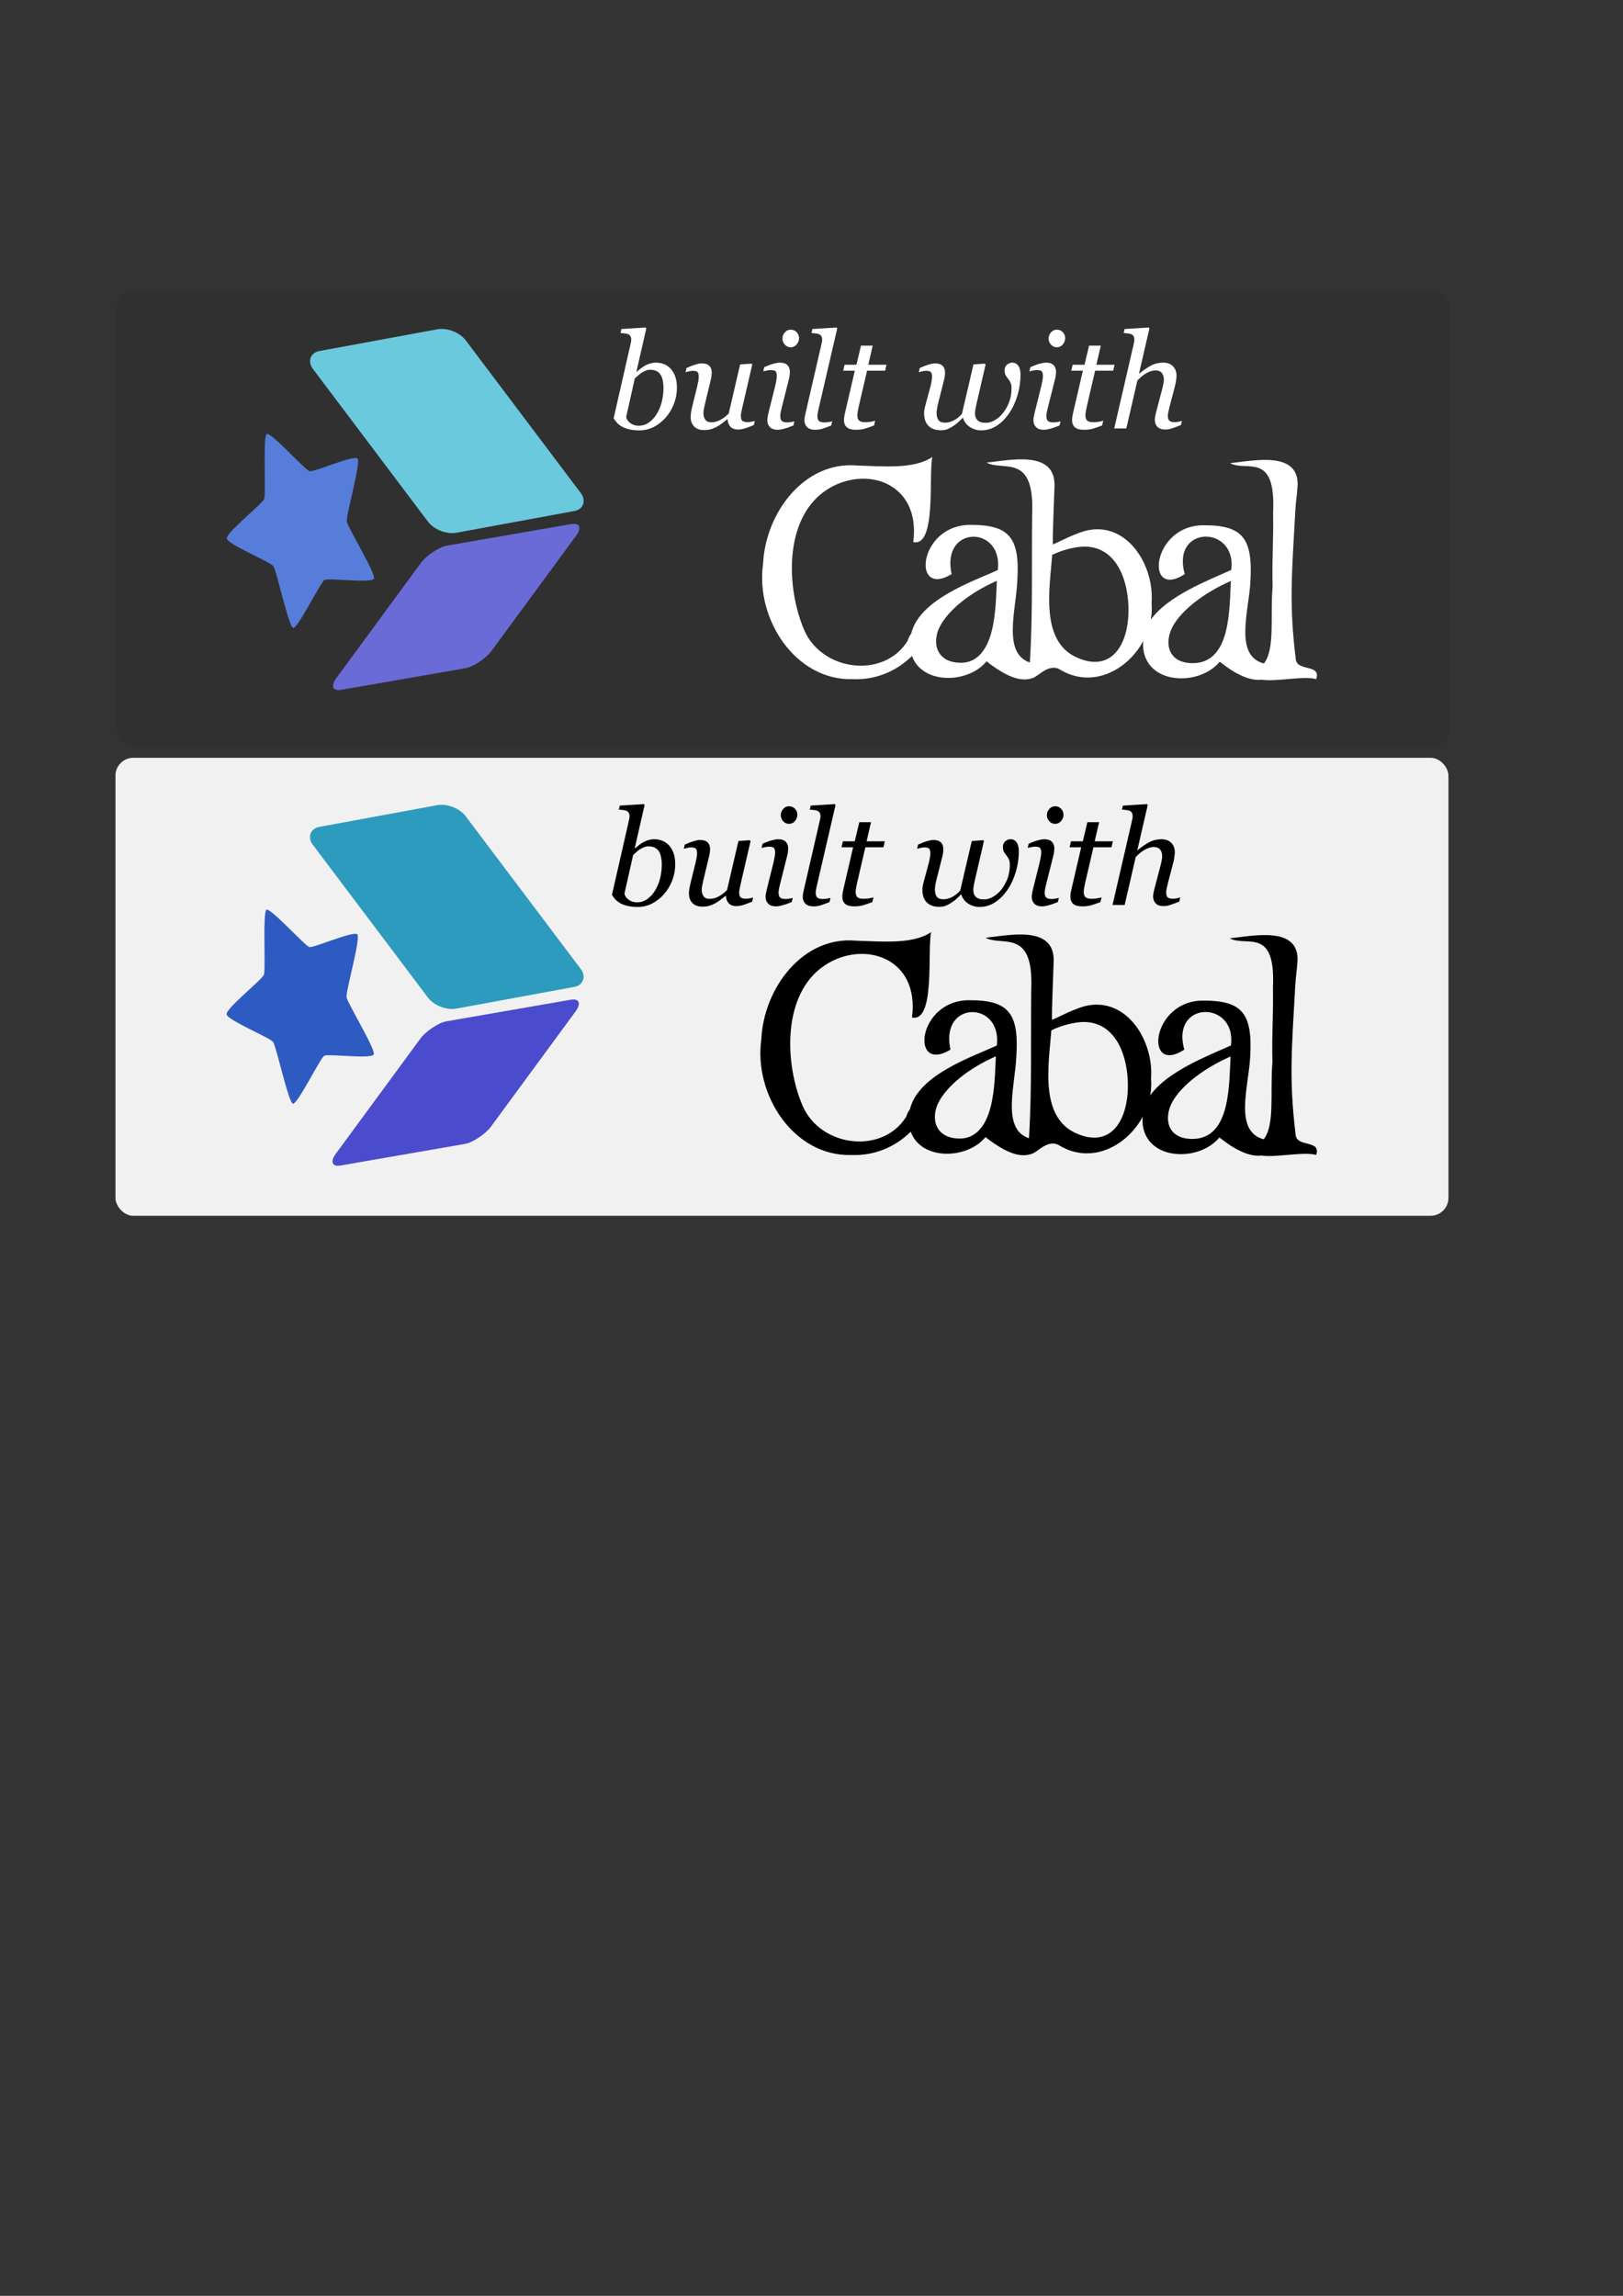 <?xml version="1.0" encoding="UTF-8" standalone="no"?>
<!-- Created with Inkscape (http://www.inkscape.org/) -->
<svg
   xmlns:dc="http://purl.org/dc/elements/1.1/"
   xmlns:cc="http://web.resource.org/cc/"
   xmlns:rdf="http://www.w3.org/1999/02/22-rdf-syntax-ns#"
   xmlns:svg="http://www.w3.org/2000/svg"
   xmlns="http://www.w3.org/2000/svg"
   xmlns:sodipodi="http://sodipodi.sourceforge.net/DTD/sodipodi-0.dtd"
   xmlns:inkscape="http://www.inkscape.org/namespaces/inkscape"
   width="744.094"
   height="1052.362"
   id="svg2"
   sodipodi:version="0.32"
   inkscape:version="0.44"
   inkscape:export-filename="Cabal-With-Text-Light-Dark.png"
   inkscape:export-xdpi="90.000000"
   inkscape:export-ydpi="90.000000"
   sodipodi:docbase="/home/cale/Artwork"
   sodipodi:docname="built-with-Cabal.svg">
  <rect width="100%" height="100%" fill="#333333" stroke="none"/>
  <defs
     id="defs4" />
  <sodipodi:namedview
     id="base"
     pagecolor="#ffffff"
     bordercolor="#666666"
     borderopacity="1.0"
     inkscape:pageopacity="0.0"
     inkscape:pageshadow="2"
     inkscape:zoom="1"
     inkscape:cx="440.98606"
     inkscape:cy="745.01819"
     inkscape:document-units="px"
     inkscape:current-layer="layer1"
     showguides="true"
     inkscape:guide-bbox="true"
     inkscape:window-width="1061"
     inkscape:window-height="911"
     inkscape:window-x="48"
     inkscape:window-y="54">
    <sodipodi:guide
       orientation="vertical"
       position="348.604"
       id="guide1993" />
    <sodipodi:guide
       orientation="vertical"
       position="603.869"
       id="guide1995" />
    <sodipodi:guide
       orientation="horizontal"
       position="902.268"
       id="guide1997" />
    <sodipodi:guide
       orientation="horizontal"
       position="736.098"
       id="guide1999" />
    <sodipodi:guide
       orientation="horizontal"
       position="748.826"
       id="guide2001" />
    <sodipodi:guide
       orientation="horizontal"
       position="518.309"
       id="guide2003" />
    <sodipodi:guide
       orientation="horizontal"
       position="529.623"
       id="guide2005" />
    <sodipodi:guide
       orientation="horizontal"
       position="683.772"
       id="guide2007" />
  </sodipodi:namedview>
  <g
     inkscape:label="Layer 1"
     inkscape:groupmode="layer"
     id="layer1">
    <path
       style="font-size:202.722px;font-style:normal;font-variant:normal;font-weight:normal;font-stretch:normal;text-align:start;line-height:125%;writing-mode:lr-tb;text-anchor:start;fill:#ffffff;fill-opacity:1;stroke:none;stroke-width:1px;stroke-linecap:butt;stroke-linejoin:miter;stroke-opacity:1;font-family:Georgia"
       d="M 393.477,388.263 C 383.15,395.381 365.133,393.48 351.071,393.106 C 321.12,390.367 298.937,419.798 297.633,448.981 C 293.357,479.898 315.857,514.957 348.508,514.044 C 361.324,514.54 373.138,509.664 381.977,500.888 C 387.759,517.142 413.651,516.739 424.196,503.95 C 425.239,504.706 426.538,505.861 429.621,507.897 C 435.787,511.967 443.646,516.125 450.821,513.2 C 453.887,511.95 459.964,504.789 466.039,508.763 C 483.988,519.429 503.962,509.118 512.914,492.419 C 512.843,493.484 512.751,494.531 512.821,495.669 C 514.271,517.369 544.579,518.258 556.196,504.169 C 557.373,505.057 558.853,506.147 560.264,507.176 C 565.477,510.979 573.445,515.228 579.821,514.325 C 588.164,515.655 603.747,511.98 610.821,514.013 C 613.895,505.12 599.702,510.097 599.477,502.325 C 595.708,471.825 597.39,454.133 599.258,418.825 C 599.722,412.828 600.157,414.432 600.508,405.169 C 601.3,384.3 575.002,390.461 562.102,391.763 C 571.47,396.876 588.01,384.876 586.446,419.419 C 586.689,438 585.762,443.138 586.133,461.825 C 584.741,478.787 587.64,497.102 581.227,505.169 C 564.352,500.748 572.757,475.928 573.571,459.106 C 575.202,434.354 569.499,426.773 546.727,426.919 C 517.554,427.106 512.065,469.672 531.914,455.794 C 525.399,426.834 566.08,426.654 562.727,452.231 C 549.96,457.97 526.723,466.837 517.164,480.419 C 517.719,477.291 517.912,474.091 517.633,470.856 C 519.382,447.674 499.968,420.853 475.008,431.856 C 469.132,434.056 465.695,436.203 461.696,437.763 C 461.586,431.191 462.313,415.556 462.664,404.856 C 463.35,383.984 437.127,390.148 424.227,391.45 C 433.595,396.564 451.454,385.707 450.008,420.481 C 449.664,448.509 450.436,476.776 448.727,504.606 C 433.244,499.445 440.774,475.353 441.571,458.888 C 443.202,434.136 437.499,426.554 414.727,426.7 C 385.554,426.887 380.065,469.453 399.914,455.575 C 393.752,426.615 433.656,426.789 430.571,452.263 C 416.789,458.648 386.371,468.656 381.539,488.169 C 380.703,489.411 379.954,490.783 379.446,492.419 C 365.999,513.985 331.079,509.618 320.977,486.294 C 310.875,462.97 309.089,423.298 333.352,407.075 C 355.217,392.456 387.142,402.475 382.696,436.45 C 395.946,439.262 391.274,398.924 393.477,388.263 z M 477.633,439.981 C 492.232,440.741 502.655,454.091 503.508,472.2 C 504.386,493.888 496.09,509.257 474.883,501.575 C 455.307,490.241 459.992,462.261 461.352,443.7 C 466.948,440.861 472.767,439.728 477.633,439.981 z M 430.039,458.356 C 429.639,465.64 429.597,477.299 427.04,487.108 C 424.482,496.917 418.446,504.783 408.946,504.763 C 394.579,504.732 392.343,492.836 397.157,483.928 C 401.971,475.02 414.231,465.322 430.039,458.356 z M 562.539,458.45 C 562.076,465.671 562.16,477.392 559.618,487.264 C 557.076,497.136 551.827,504.995 540.946,504.981 C 526.38,504.964 524.702,492.899 529.759,483.897 C 534.815,474.895 547.2,465.166 562.539,458.45 z "
       id="path1371"
       sodipodi:nodetypes="ccccccssccccsccccscccccsccccccsccccscccczsccccccccsssccsssc"
       inkscape:export-filename="/home/cale/built-with-Cabal-light.png"
       inkscape:export-xdpi="15.904792"
       inkscape:export-ydpi="15.904792" />
    <rect
       style="opacity:1;color:#000000;fill:#f1f1f1;fill-opacity:1;fill-rule:evenodd;stroke:none;stroke-width:2.099;stroke-linecap:butt;stroke-linejoin:miter;marker:none;marker-start:none;marker-mid:none;marker-end:none;stroke-miterlimit:4;stroke-dasharray:none;stroke-dashoffset:0;stroke-opacity:1;visibility:visible;display:inline;overflow:visible"
       id="rect2317"
       width="611.137"
       height="209.932"
       x="52.935"
       y="347.362"
       rx="8.194"
       ry="8.197"
       inkscape:export-filename="/home/cale/built-with-Cabal-light.png"
       inkscape:export-xdpi="15.904792"
       inkscape:export-ydpi="15.904792" />
    <rect
       style="opacity:1;color:#000000;fill:#303030;fill-opacity:1;fill-rule:evenodd;stroke:none;stroke-width:2.099;stroke-linecap:butt;stroke-linejoin:miter;marker:none;marker-start:none;marker-mid:none;marker-end:none;stroke-miterlimit:4;stroke-dasharray:none;stroke-dashoffset:0;stroke-opacity:1;visibility:visible;display:inline;overflow:visible"
       id="rect2307"
       width="611.137"
       height="209.932"
       x="53.438"
       y="132.647"
       rx="8.194"
       ry="8.197"
       inkscape:export-filename="/home/cale/built-with-Cabal-dark.png"
       inkscape:export-xdpi="15.904792"
       inkscape:export-ydpi="15.904792" />
    <rect
       style="opacity:1;color:#000000;fill:#6bc9dd;fill-opacity:1;fill-rule:evenodd;stroke:none;stroke-width:2.099;stroke-linecap:butt;stroke-linejoin:miter;marker:none;marker-start:none;marker-mid:none;marker-end:none;stroke-miterlimit:4;stroke-dasharray:none;stroke-dashoffset:0;stroke-opacity:1;visibility:visible;display:inline;overflow:visible"
       id="rect2039"
       width="71.415"
       height="104.272"
       x="-85.748"
       y="206.476"
       ry="8.197"
       rx="8.194"
       transform="matrix(-0.983,0.181,0.602,0.799,0,0)"
       inkscape:export-filename="/home/cale/built-with-Cabal-dark.png"
       inkscape:export-xdpi="15.904792"
       inkscape:export-ydpi="15.904792" />
    <rect
       style="opacity:1;color:#000000;fill:#6a6bd7;fill-opacity:1;fill-rule:evenodd;stroke:none;stroke-width:2.099;stroke-linecap:butt;stroke-linejoin:miter;marker:none;marker-start:none;marker-mid:none;marker-end:none;stroke-miterlimit:4;stroke-dasharray:none;stroke-dashoffset:0;stroke-opacity:1;visibility:visible;display:inline;overflow:visible"
       id="rect2041"
       width="72.139"
       height="82"
       x="-517.211"
       y="406.249"
       rx="7.118"
       ry="8.197"
       transform="matrix(-0.985,0.171,-0.592,0.806,0,0)"
       inkscape:export-filename="/home/cale/built-with-Cabal-dark.png"
       inkscape:export-xdpi="15.904792"
       inkscape:export-ydpi="15.904792" />
    <path
       sodipodi:type="star"
       style="opacity:1;color:#000000;fill:#567dd9;fill-opacity:1;fill-rule:evenodd;stroke:none;stroke-width:2.099;stroke-linecap:butt;stroke-linejoin:miter;marker:none;marker-start:none;marker-mid:none;marker-end:none;stroke-miterlimit:4;stroke-dasharray:none;stroke-dashoffset:0;stroke-opacity:1;visibility:visible;display:inline;overflow:visible"
       id="path2061"
       sodipodi:sides="5"
       sodipodi:cx="142.00000"
       sodipodi:cy="228.36218"
       sodipodi:r1="23.282461"
       sodipodi:r2="41.484936"
       sodipodi:arg1="1.9378187"
       sodipodi:arg2="2.5661372"
       inkscape:flatsided="false"
       inkscape:rounded="0.090000000"
       inkscape:randomized="0.0000000"
       d="M 133.645,250.094 C 131.422,249.239 108.493,252.937 107.196,250.939 C 105.9,248.941 118.624,229.51 118.75,227.132 C 118.876,224.754 108.274,204.089 109.773,202.239 C 111.273,200.389 133.685,206.485 135.985,205.87 C 138.286,205.255 154.663,188.786 156.886,189.64 C 159.109,190.495 160.237,213.693 161.533,215.691 C 162.829,217.69 183.553,228.176 183.427,230.554 C 183.301,232.932 161.586,241.173 160.086,243.023 C 158.587,244.874 155.018,267.824 152.717,268.439 C 150.416,269.054 135.868,250.949 133.645,250.094 z "
       transform="matrix(0.629,-0.715,-0.591,-0.879,184.854,544.071)"
       inkscape:export-filename="/home/cale/built-with-Cabal-dark.png"
       inkscape:export-xdpi="15.904792"
       inkscape:export-ydpi="15.904792" />
    <rect
       style="opacity:1;color:#000000;fill:#2d9bbd;fill-opacity:1;fill-rule:evenodd;stroke:none;stroke-width:2.099;stroke-linecap:butt;stroke-linejoin:miter;marker:none;marker-start:none;marker-mid:none;marker-end:none;stroke-miterlimit:4;stroke-dasharray:none;stroke-dashoffset:0;stroke-opacity:1;visibility:visible;display:inline;overflow:visible"
       id="rect2309"
       width="71.415"
       height="104.272"
       x="61.102"
       y="446.213"
       ry="8.197"
       rx="8.194"
       transform="matrix(-0.983,0.181,0.602,0.799,0,0)"
       inkscape:export-filename="/home/cale/built-with-Cabal-light.png"
       inkscape:export-xdpi="15.904792"
       inkscape:export-ydpi="15.904792" />
    <rect
       style="opacity:1;color:#000000;fill:#4a4bcd;fill-opacity:1;fill-rule:evenodd;stroke:none;stroke-width:2.099;stroke-linecap:butt;stroke-linejoin:miter;marker:none;marker-start:none;marker-mid:none;marker-end:none;stroke-miterlimit:4;stroke-dasharray:none;stroke-dashoffset:0;stroke-opacity:1;visibility:visible;display:inline;overflow:visible"
       id="rect2311"
       width="72.138"
       height="82"
       x="-703.281"
       y="716.258"
       rx="7.118"
       ry="8.197"
       transform="matrix(-0.985,0.171,-0.592,0.806,0,0)"
       inkscape:export-filename="/home/cale/built-with-Cabal-light.png"
       inkscape:export-xdpi="15.904792"
       inkscape:export-ydpi="15.904792" />
    <path
       sodipodi:type="star"
       style="opacity:1;color:#000000;fill:#2e5bc1;fill-opacity:1;fill-rule:evenodd;stroke:none;stroke-width:2.099;stroke-linecap:butt;stroke-linejoin:miter;marker:none;marker-start:none;marker-mid:none;marker-end:none;stroke-miterlimit:4;stroke-dasharray:none;stroke-dashoffset:0;stroke-opacity:1;visibility:visible;display:inline;overflow:visible"
       id="path2313"
       sodipodi:sides="5"
       sodipodi:cx="142.00000"
       sodipodi:cy="228.36218"
       sodipodi:r1="23.282461"
       sodipodi:r2="41.484936"
       sodipodi:arg1="1.9378187"
       sodipodi:arg2="2.5661372"
       inkscape:flatsided="false"
       inkscape:rounded="0.090000000"
       inkscape:randomized="0.0000000"
       d="M 133.645,250.094 C 131.422,249.239 108.493,252.937 107.196,250.939 C 105.9,248.941 118.624,229.51 118.75,227.132 C 118.876,224.754 108.274,204.089 109.773,202.239 C 111.273,200.389 133.685,206.485 135.985,205.87 C 138.286,205.255 154.663,188.786 156.886,189.64 C 159.109,190.495 160.237,213.693 161.533,215.691 C 162.829,217.69 183.553,228.176 183.427,230.554 C 183.301,232.932 161.586,241.173 160.086,243.023 C 158.587,244.874 155.018,267.824 152.717,268.439 C 150.416,269.054 135.868,250.949 133.645,250.094 z "
       transform="matrix(0.629,-0.715,-0.591,-0.879,184.748,762.169)"
       inkscape:export-filename="/home/cale/built-with-Cabal-light.png"
       inkscape:export-xdpi="15.904792"
       inkscape:export-ydpi="15.904792" />
    <g
       id="g4257"
       transform="translate(-4.95,-5.657)"
       style="opacity:0.741" />
    <path
       style="font-size:202.722px;font-style:normal;font-variant:normal;font-weight:normal;font-stretch:normal;text-align:start;line-height:125%;writing-mode:lr-tb;text-anchor:start;fill:white;fill-opacity:1;stroke:none;stroke-width:1px;stroke-linecap:butt;stroke-linejoin:miter;stroke-opacity:1;font-family:Georgia"
       d="M 427.433,209.472 C 419.071,215.236 404.481,213.697 393.095,213.395 C 368.843,211.176 350.88,235.008 349.825,258.639 C 346.362,283.673 364.581,312.062 391.02,311.322 C 401.397,311.724 410.963,307.776 418.121,300.669 C 422.803,313.831 443.768,313.505 452.307,303.149 C 453.151,303.761 454.203,304.697 456.7,306.345 C 461.692,309.641 468.057,313.007 473.866,310.639 C 476.349,309.627 481.27,303.828 486.189,307.046 C 500.723,315.683 516.896,307.334 524.146,293.812 C 524.088,294.674 524.014,295.522 524.07,296.443 C 525.244,314.015 549.785,314.735 559.192,303.326 C 560.145,304.045 561.344,304.928 562.487,305.761 C 566.708,308.841 573.16,312.281 578.322,311.55 C 585.078,312.627 597.697,309.651 603.424,311.297 C 605.913,304.097 594.218,308.126 594.036,301.833 C 590.985,277.136 592.245,262.803 593.859,234.22 C 594.134,229.357 594.515,228.087 594.871,223.162 C 596.091,206.296 574.42,211.253 563.975,212.307 C 571.561,216.447 584.954,206.73 583.687,234.701 C 583.884,249.747 583.133,253.907 583.434,269.039 C 582.306,282.774 584.654,297.604 579.461,304.136 C 565.796,300.556 572.461,280.45 573.261,266.837 C 574.441,246.787 569.965,240.655 551.525,240.774 C 527.902,240.926 524.687,275.141 543.175,263.178 C 536.753,240.586 567.196,240.559 564.481,261.27 C 554.143,265.917 535.327,273.097 527.587,284.095 C 528.036,281.562 528.192,278.971 527.967,276.352 C 529.383,257.58 514.521,235.575 493.452,244.772 C 488.693,246.553 485.91,248.291 482.672,249.554 C 482.583,244.233 483.172,231.573 483.456,222.909 C 484.012,206.008 462.778,211 452.332,212.054 C 459.918,216.194 474.379,207.403 473.208,235.561 C 472.93,258.256 473.555,281.145 472.171,303.68 C 459.634,299.501 465.731,279.993 466.376,266.66 C 467.697,246.618 463.079,240.478 444.64,240.597 C 421.017,240.748 417.787,274.406 436.289,263.168 C 431.3,240.577 459.967,240.669 457.469,261.296 C 446.31,266.466 421.679,274.57 417.767,290.37 C 417.089,291.376 416.482,292.487 416.071,293.812 C 405.183,311.275 376.907,307.738 368.727,288.852 C 360.547,269.966 359.101,237.842 378.747,224.706 C 396.452,212.868 422.303,220.981 418.703,248.492 C 429.432,250.768 425.649,218.105 427.433,209.472 z M 497.197,250.541 C 510.16,250.541 516.648,262.776 517.339,277.44 C 518.05,295.001 509.838,308.914 493.35,301.226 C 476.815,293.516 481.293,269.391 482.394,254.362 C 486.925,252.063 493.251,250.541 497.197,250.541 z M 457.039,266.23 C 456.714,272.128 456.681,281.568 454.61,289.511 C 452.539,297.454 448.258,303.823 440.566,303.807 C 428.932,303.782 427.122,294.15 431.02,286.936 C 434.918,279.723 444.238,271.87 457.039,266.23 z M 564.329,266.306 C 563.954,272.153 564.021,281.644 561.963,289.638 C 559.905,297.631 555.654,303.995 546.844,303.984 C 535.049,303.97 533.691,294.2 537.785,286.911 C 541.88,279.622 551.908,271.744 564.329,266.306 z "
       id="path2787"
       sodipodi:nodetypes="ccccccssccccscccssccccssccccccsccccscccczsccccscscsssccsssc"
       inkscape:export-filename="/home/cale/built-with-Cabal-dark.png"
       inkscape:export-xdpi="15.904792"
       inkscape:export-ydpi="15.904792" />
    <path
       style="font-size:202.722px;font-style:normal;font-variant:normal;font-weight:normal;font-stretch:normal;text-align:start;line-height:125%;writing-mode:lr-tb;text-anchor:start;fill:black;fill-opacity:1;stroke:none;stroke-width:1px;stroke-linecap:butt;stroke-linejoin:miter;stroke-opacity:1;font-family:Georgia"
       d="M 426.875,427.267 C 418.487,433.048 403.853,431.504 392.431,431.201 C 368.104,428.976 350.086,452.881 349.027,476.585 C 345.554,501.696 363.829,530.173 390.349,529.431 C 400.759,529.834 410.355,525.874 417.534,518.745 C 422.231,531.948 443.261,531.62 451.826,521.233 C 452.673,521.846 453.728,522.785 456.232,524.438 C 461.24,527.744 467.624,531.121 473.452,528.746 C 475.942,527.73 480.878,521.914 485.813,525.141 C 500.391,533.805 516.615,525.43 523.887,511.866 C 523.829,512.732 523.754,513.582 523.811,514.506 C 524.988,532.132 549.606,532.854 559.041,521.41 C 559.997,522.131 561.2,523.017 562.346,523.853 C 566.58,526.942 573.052,530.393 578.231,529.659 C 585.007,530.739 597.665,527.755 603.41,529.406 C 605.907,522.183 594.176,526.225 593.993,519.913 C 590.932,495.139 592.196,480.762 593.815,452.091 C 594.091,447.213 594.473,445.938 594.831,440.998 C 596.054,424.08 574.317,429.052 563.839,430.109 C 571.448,434.263 584.882,424.516 583.612,452.573 C 583.809,467.665 583.056,471.839 583.358,487.017 C 582.227,500.794 584.582,515.671 579.373,522.222 C 565.666,518.632 572.351,498.464 573.154,484.809 C 574.337,464.696 569.847,458.546 551.351,458.665 C 527.655,458.817 524.429,493.138 542.974,481.138 C 536.533,458.476 567.07,458.45 564.346,479.224 C 553.976,483.886 535.103,491.088 527.339,502.119 C 527.789,499.579 527.946,496.98 527.719,494.352 C 529.14,475.523 514.232,453.45 493.098,462.675 C 488.325,464.462 485.533,466.205 482.285,467.472 C 482.195,462.135 482.786,449.435 483.072,440.745 C 483.629,423.791 462.329,428.798 451.851,429.856 C 459.461,434.009 473.966,425.191 472.792,453.436 C 472.512,476.201 473.139,499.16 471.751,521.766 C 459.175,517.574 465.292,498.005 465.938,484.631 C 467.264,464.526 462.631,458.368 444.135,458.487 C 420.439,458.639 417.199,492.4 435.759,481.128 C 430.754,458.467 459.51,458.559 457.004,479.25 C 445.81,484.436 421.103,492.565 417.179,508.414 C 416.5,509.424 415.891,510.537 415.478,511.866 C 404.556,529.384 376.193,525.836 367.987,506.891 C 359.782,487.947 358.332,455.723 378.039,442.547 C 395.798,430.673 421.73,438.811 418.118,466.406 C 428.88,468.69 425.086,435.926 426.875,427.267 z M 496.854,468.462 C 509.858,468.462 516.366,480.735 517.059,495.444 C 517.772,513.059 509.535,527.015 492.996,519.303 C 476.409,511.569 480.901,487.371 482.006,472.295 C 486.551,469.989 492.897,468.462 496.854,468.462 z M 456.572,484.199 C 456.247,490.115 456.213,499.585 454.136,507.553 C 452.059,515.52 447.765,521.909 440.048,521.892 C 428.379,521.868 426.563,512.205 430.473,504.97 C 434.384,497.734 443.732,489.857 456.572,484.199 z M 564.194,484.276 C 563.818,490.141 563.886,499.661 561.821,507.68 C 559.756,515.698 555.493,522.081 546.655,522.07 C 534.824,522.056 533.461,512.256 537.568,504.944 C 541.675,497.633 551.734,489.73 564.194,484.276 z "
       id="path4971"
       sodipodi:nodetypes="ccccccssccccscccssccccssccccccsccccscccczsccccscscsssccsssc"
       inkscape:export-filename="/home/cale/built-with-Cabal-light.png"
       inkscape:export-xdpi="15.904792"
       inkscape:export-ydpi="15.904792" />
    <path
       style="font-size:61.185px;font-style:italic;font-variant:normal;font-weight:normal;font-stretch:normal;text-align:start;line-height:100%;writing-mode:lr-tb;text-anchor:start;fill:white;fill-opacity:1;stroke:none;stroke-width:1px;stroke-linecap:butt;stroke-linejoin:miter;stroke-opacity:1;font-family:Georgia"
       d="M 310.342,177.647 C 310.342,180.296 309.864,182.835 308.908,185.265 C 307.952,187.675 306.687,189.757 305.114,191.509 C 303.5,193.302 301.678,194.716 299.646,195.752 C 297.615,196.767 295.464,197.275 293.193,197.275 C 291.48,197.275 289.967,197.126 288.652,196.827 C 287.357,196.548 286.252,196.16 285.336,195.662 C 284.4,195.144 283.623,194.567 283.006,193.929 C 282.388,193.272 281.83,192.545 281.332,191.748 L 289.04,157.929 C 289.14,157.471 289.22,157.083 289.279,156.764 C 289.359,156.425 289.399,156.087 289.399,155.748 C 289.399,155.031 289.279,154.483 289.04,154.105 C 288.801,153.707 288.463,153.408 288.025,153.209 C 287.606,153.029 287.079,152.91 286.441,152.85 C 285.804,152.79 285.157,152.721 284.499,152.641 L 284.918,150.819 L 296.001,150.131 L 296.3,150.58 L 291.759,170.447 L 291.879,170.447 C 293.671,168.854 295.245,167.758 296.599,167.161 C 297.973,166.543 299.308,166.234 300.602,166.234 C 303.63,166.234 306.01,167.27 307.743,169.342 C 309.475,171.393 310.342,174.162 310.342,177.647 M 304.187,177.796 C 304.187,176.741 304.088,175.685 303.889,174.63 C 303.709,173.554 303.401,172.658 302.962,171.941 C 302.504,171.184 301.877,170.586 301.08,170.148 C 300.284,169.71 299.298,169.491 298.123,169.491 C 297.426,169.491 296.768,169.61 296.151,169.849 C 295.533,170.088 294.896,170.407 294.239,170.805 C 293.661,171.164 293.094,171.602 292.536,172.12 C 291.998,172.618 291.5,173.066 291.042,173.464 L 287.069,191.181 C 287.128,191.579 287.308,192.017 287.606,192.495 C 287.905,192.973 288.284,193.391 288.742,193.75 C 289.299,194.208 289.927,194.557 290.624,194.796 C 291.321,195.035 292.088,195.154 292.924,195.154 C 294.498,195.154 295.972,194.696 297.346,193.78 C 298.74,192.844 299.935,191.589 300.931,190.016 C 302.026,188.303 302.843,186.391 303.381,184.279 C 303.918,182.168 304.187,180.007 304.187,177.796 M 333.615,192.196 L 333.436,192.196 C 332.519,192.933 331.643,193.611 330.807,194.228 C 329.97,194.845 329.144,195.363 328.327,195.782 C 327.371,196.26 326.505,196.598 325.728,196.797 C 324.951,197.016 323.935,197.126 322.68,197.126 C 320.768,197.126 319.285,196.578 318.229,195.483 C 317.173,194.367 316.646,192.913 316.646,191.121 C 316.646,190.643 316.685,190.075 316.765,189.418 C 316.845,188.761 317.034,187.785 317.333,186.49 L 319.663,177.02 C 319.862,176.143 320.022,175.366 320.141,174.689 C 320.28,174.012 320.35,173.365 320.35,172.747 C 320.35,171.632 320.161,170.895 319.783,170.537 C 319.424,170.158 318.677,169.969 317.542,169.969 C 317.104,169.969 316.546,170.049 315.869,170.208 C 315.192,170.367 314.664,170.497 314.285,170.596 L 314.734,168.684 C 316.287,167.987 317.651,167.459 318.826,167.101 C 320.022,166.742 320.978,166.563 321.695,166.563 C 323.288,166.563 324.453,166.942 325.19,167.698 C 325.947,168.435 326.325,169.491 326.325,170.865 C 326.325,171.224 326.285,171.712 326.206,172.329 C 326.126,172.947 326.007,173.564 325.847,174.181 L 323.188,185.235 C 322.989,186.072 322.82,186.859 322.68,187.596 C 322.561,188.313 322.501,188.86 322.501,189.239 C 322.501,190.573 322.79,191.629 323.368,192.406 C 323.945,193.182 324.861,193.571 326.116,193.571 C 327.391,193.571 328.695,193.242 330.03,192.585 C 331.384,191.908 332.739,190.892 334.093,189.538 L 339.321,167.041 L 344.52,166.683 L 344.878,167.131 L 340.427,186.371 C 340.227,187.187 340.048,188.014 339.889,188.85 C 339.729,189.667 339.65,190.245 339.65,190.583 C 339.65,191.718 339.889,192.495 340.367,192.913 C 340.865,193.312 341.681,193.511 342.817,193.511 C 343.195,193.511 343.733,193.451 344.43,193.332 C 345.127,193.212 345.665,193.083 346.043,192.943 L 345.595,194.855 C 343.942,195.533 342.558,196.04 341.442,196.379 C 340.347,196.718 339.331,196.887 338.395,196.887 C 336.782,196.887 335.577,196.419 334.78,195.483 C 334.003,194.547 333.615,193.451 333.615,192.196 M 364.208,193.123 L 363.76,195.035 C 361.927,195.772 360.463,196.279 359.368,196.558 C 358.272,196.857 357.336,197.006 356.559,197.006 C 354.966,197.006 353.771,196.598 352.974,195.782 C 352.178,194.945 351.779,193.919 351.779,192.704 C 351.779,192.246 351.819,191.768 351.899,191.27 C 351.979,190.772 352.108,190.145 352.287,189.388 L 355.454,176.691 C 355.613,175.994 355.763,175.247 355.902,174.45 C 356.062,173.654 356.141,172.976 356.141,172.419 C 356.141,171.303 355.952,170.566 355.574,170.208 C 355.215,169.83 354.468,169.64 353.333,169.64 C 352.895,169.64 352.307,169.71 351.57,169.849 C 350.853,169.989 350.305,170.108 349.927,170.208 L 350.375,168.296 C 351.929,167.599 353.323,167.081 354.558,166.742 C 355.793,166.404 356.769,166.234 357.486,166.234 C 359.119,166.234 360.304,166.623 361.041,167.4 C 361.778,168.176 362.146,169.222 362.146,170.537 C 362.146,170.895 362.106,171.383 362.027,172 C 361.947,172.618 361.828,173.235 361.668,173.853 L 358.472,186.55 C 358.272,187.327 358.093,188.094 357.934,188.85 C 357.794,189.587 357.725,190.195 357.725,190.673 C 357.725,191.808 357.974,192.585 358.472,193.003 C 358.989,193.421 359.816,193.63 360.951,193.63 C 361.33,193.63 361.867,193.581 362.565,193.481 C 363.281,193.382 363.829,193.262 364.208,193.123 M 366.329,154.941 C 366.329,156.077 365.96,157.073 365.223,157.929 C 364.486,158.766 363.57,159.184 362.475,159.184 C 361.459,159.184 360.583,158.786 359.846,157.989 C 359.109,157.172 358.74,156.246 358.74,155.21 C 358.74,154.115 359.109,153.159 359.846,152.342 C 360.583,151.526 361.459,151.117 362.475,151.117 C 363.61,151.117 364.536,151.506 365.253,152.283 C 365.97,153.039 366.329,153.926 366.329,154.941 M 383.836,150.58 L 375.501,186.55 C 375.321,187.307 375.152,188.064 374.993,188.82 C 374.833,189.577 374.754,190.195 374.754,190.673 C 374.754,191.808 375.003,192.585 375.501,193.003 C 376.019,193.421 376.845,193.63 377.98,193.63 C 378.379,193.63 378.966,193.581 379.743,193.481 C 380.54,193.382 381.137,193.262 381.536,193.123 L 381.087,195.035 C 379.295,195.752 377.911,196.26 376.935,196.558 C 375.979,196.857 374.893,197.006 373.678,197.006 C 372.085,197.006 370.87,196.598 370.033,195.782 C 369.217,194.945 368.809,193.919 368.809,192.704 C 368.809,192.246 368.848,191.768 368.928,191.27 C 369.028,190.772 369.157,190.145 369.316,189.388 L 376.576,157.929 C 376.716,157.312 376.805,156.883 376.845,156.644 C 376.905,156.405 376.935,156.107 376.935,155.748 C 376.935,155.031 376.815,154.483 376.576,154.105 C 376.337,153.707 375.999,153.408 375.56,153.209 C 375.142,153.029 374.614,152.91 373.977,152.85 C 373.34,152.79 372.692,152.721 372.035,152.641 L 372.453,150.819 L 383.537,150.131 L 383.836,150.58 M 392.41,197.006 C 390.518,197.006 389.134,196.628 388.258,195.871 C 387.381,195.094 386.943,193.989 386.943,192.555 C 386.943,192.097 386.973,191.669 387.033,191.27 C 387.092,190.852 387.172,190.384 387.272,189.866 L 391.902,169.909 L 386.585,169.909 L 387.212,167.19 L 392.649,167.19 L 394.741,158.437 L 400.118,158.437 L 398.087,167.19 L 406.422,167.19 L 405.795,169.909 L 397.519,169.909 L 393.695,186.371 C 393.516,187.128 393.366,187.864 393.247,188.581 C 393.127,189.279 393.068,189.876 393.068,190.374 C 393.068,191.469 393.336,192.276 393.874,192.794 C 394.432,193.292 395.428,193.541 396.862,193.541 C 397.38,193.541 398.107,193.481 399.043,193.362 C 399.979,193.222 400.706,193.053 401.224,192.854 L 400.716,195.035 C 399.322,195.572 398.007,196.03 396.772,196.409 C 395.537,196.807 394.083,197.006 392.41,197.006 M 467.876,171.761 C 467.876,174.888 467.428,177.986 466.532,181.053 C 465.636,184.12 464.411,186.819 462.857,189.149 C 461.124,191.738 459.163,193.74 456.972,195.154 C 454.781,196.568 452.401,197.275 449.831,197.275 C 447.959,197.275 446.226,196.757 444.633,195.722 C 443.06,194.686 442.004,193.262 441.466,191.45 C 440.749,192.147 440.082,192.794 439.465,193.391 C 438.867,193.989 438.08,194.606 437.104,195.244 C 436.128,195.881 435.232,196.369 434.416,196.708 C 433.619,197.046 432.593,197.216 431.338,197.216 C 429.825,197.216 428.57,196.977 427.574,196.499 C 426.598,196.04 425.811,195.433 425.214,194.676 C 424.656,193.959 424.258,193.152 424.019,192.256 C 423.78,191.34 423.66,190.384 423.66,189.388 C 423.66,189.01 423.7,188.532 423.78,187.954 C 423.879,187.377 423.979,186.879 424.079,186.46 L 426.618,177.02 C 426.857,176.123 427.026,175.307 427.126,174.57 C 427.245,173.833 427.305,173.225 427.305,172.747 C 427.305,171.632 427.116,170.895 426.737,170.537 C 426.379,170.158 425.632,169.969 424.497,169.969 C 424.059,169.969 423.501,170.049 422.824,170.208 C 422.147,170.367 421.619,170.497 421.24,170.596 L 421.688,168.684 C 423.242,167.987 424.606,167.459 425.781,167.101 C 426.976,166.742 427.933,166.563 428.65,166.563 C 430.243,166.563 431.408,166.942 432.145,167.698 C 432.902,168.435 433.28,169.491 433.28,170.865 C 433.28,171.224 433.24,171.712 433.161,172.329 C 433.081,172.947 432.962,173.564 432.802,174.181 L 430.024,185.206 C 429.845,185.942 429.695,186.699 429.576,187.476 C 429.456,188.253 429.396,188.83 429.396,189.209 C 429.396,190.703 429.695,191.838 430.293,192.615 C 430.89,193.372 431.896,193.75 433.31,193.75 C 434.565,193.75 435.879,193.411 437.254,192.734 C 438.628,192.037 439.883,191.031 441.018,189.717 L 446.306,167.041 L 451.504,166.683 L 451.863,167.131 L 447.65,185.325 C 447.511,185.923 447.362,186.659 447.202,187.536 C 447.063,188.392 446.993,188.93 446.993,189.149 C 446.993,190.245 447.162,191.111 447.501,191.748 C 447.86,192.386 448.308,192.854 448.846,193.152 C 449.363,193.451 449.901,193.64 450.459,193.72 C 451.016,193.78 451.554,193.81 452.072,193.81 C 453.426,193.81 454.811,193.382 456.225,192.525 C 457.659,191.669 458.904,190.553 459.959,189.179 C 461.134,187.645 462.06,185.952 462.738,184.1 C 463.415,182.228 463.753,180.216 463.753,178.065 C 463.753,176.87 463.584,175.954 463.246,175.317 C 462.927,174.659 462.568,174.092 462.17,173.614 C 461.772,173.116 461.403,172.598 461.065,172.06 C 460.746,171.503 460.587,170.726 460.587,169.73 C 460.587,168.595 460.965,167.728 461.722,167.131 C 462.479,166.533 463.275,166.234 464.112,166.234 C 465.287,166.234 466.203,166.713 466.861,167.668 C 467.538,168.605 467.876,169.969 467.876,171.761 M 486.22,193.123 L 485.772,195.035 C 483.939,195.772 482.476,196.279 481.38,196.558 C 480.285,196.857 479.349,197.006 478.572,197.006 C 476.978,197.006 475.783,196.598 474.987,195.782 C 474.19,194.945 473.792,193.919 473.792,192.704 C 473.792,192.246 473.832,191.768 473.911,191.27 C 473.991,190.772 474.12,190.145 474.3,189.388 L 477.466,176.691 C 477.626,175.994 477.775,175.247 477.915,174.45 C 478.074,173.654 478.154,172.976 478.154,172.419 C 478.154,171.303 477.964,170.566 477.586,170.208 C 477.227,169.83 476.481,169.64 475.345,169.64 C 474.907,169.64 474.32,169.71 473.583,169.849 C 472.866,169.989 472.318,170.108 471.939,170.208 L 472.388,168.296 C 473.941,167.599 475.335,167.081 476.57,166.742 C 477.805,166.404 478.781,166.234 479.498,166.234 C 481.131,166.234 482.316,166.623 483.053,167.4 C 483.79,168.176 484.159,169.222 484.159,170.537 C 484.159,170.895 484.119,171.383 484.039,172 C 483.959,172.618 483.84,173.235 483.681,173.853 L 480.484,186.55 C 480.285,187.327 480.105,188.094 479.946,188.85 C 479.807,189.587 479.737,190.195 479.737,190.673 C 479.737,191.808 479.986,192.585 480.484,193.003 C 481.002,193.421 481.828,193.63 482.964,193.63 C 483.342,193.63 483.88,193.581 484.577,193.481 C 485.294,193.382 485.842,193.262 486.22,193.123 M 488.341,154.941 C 488.341,156.077 487.973,157.073 487.236,157.929 C 486.499,158.766 485.583,159.184 484.487,159.184 C 483.471,159.184 482.595,158.786 481.858,157.989 C 481.121,157.172 480.753,156.246 480.753,155.21 C 480.753,154.115 481.121,153.159 481.858,152.342 C 482.595,151.526 483.471,151.117 484.487,151.117 C 485.622,151.117 486.549,151.506 487.266,152.283 C 487.983,153.039 488.341,153.926 488.341,154.941 M 496.975,197.006 C 495.083,197.006 493.699,196.628 492.823,195.871 C 491.946,195.094 491.508,193.989 491.508,192.555 C 491.508,192.097 491.538,191.669 491.598,191.27 C 491.657,190.852 491.737,190.384 491.837,189.866 L 496.467,169.909 L 491.149,169.909 L 491.777,167.19 L 497.214,167.19 L 499.306,158.437 L 504.683,158.437 L 502.652,167.19 L 510.987,167.19 L 510.36,169.909 L 502.084,169.909 L 498.26,186.371 C 498.081,187.128 497.931,187.864 497.812,188.581 C 497.692,189.279 497.632,189.876 497.633,190.374 C 497.632,191.469 497.901,192.276 498.439,192.794 C 498.997,193.292 499.993,193.541 501.427,193.541 C 501.945,193.541 502.672,193.481 503.608,193.362 C 504.544,193.222 505.271,193.053 505.789,192.854 L 505.281,195.035 C 503.886,195.572 502.572,196.03 501.337,196.409 C 500.102,196.807 498.648,197.006 496.975,197.006 M 541.878,192.913 L 541.43,194.826 C 539.638,195.543 538.244,196.06 537.248,196.379 C 536.252,196.718 535.246,196.887 534.23,196.887 C 532.637,196.887 531.442,196.479 530.645,195.662 C 529.848,194.826 529.45,193.8 529.45,192.585 C 529.45,192.147 529.49,191.669 529.57,191.151 C 529.649,190.613 529.779,189.986 529.958,189.269 L 532.886,178.125 C 533.105,177.269 533.274,176.492 533.394,175.795 C 533.533,175.098 533.603,174.54 533.603,174.122 C 533.603,172.787 533.284,171.732 532.647,170.955 C 532.009,170.178 531.063,169.79 529.809,169.79 C 528.534,169.79 527.15,170.198 525.656,171.015 C 524.182,171.831 522.778,172.976 521.443,174.45 L 516.394,196.379 L 510.838,196.379 L 519.711,157.929 C 519.81,157.471 519.89,157.083 519.95,156.764 C 520.029,156.445 520.069,156.107 520.069,155.748 C 520.069,155.031 519.95,154.483 519.711,154.105 C 519.472,153.707 519.133,153.408 518.695,153.209 C 518.316,153.029 517.799,152.91 517.141,152.85 C 516.484,152.79 515.827,152.721 515.17,152.641 L 515.588,150.819 L 526.672,150.131 L 526.97,150.58 L 522.19,171.254 L 522.31,171.254 C 524.361,169.6 526.194,168.356 527.807,167.519 C 529.42,166.663 531.253,166.234 533.304,166.234 C 535.216,166.234 536.71,166.792 537.785,167.908 C 538.861,169.003 539.399,170.447 539.399,172.239 C 539.399,172.598 539.339,173.235 539.219,174.152 C 539.12,175.068 538.951,175.974 538.712,176.87 L 536.202,186.46 C 536.043,187.098 535.873,187.835 535.694,188.671 C 535.515,189.488 535.425,190.125 535.425,190.583 C 535.425,191.718 535.674,192.495 536.172,192.913 C 536.67,193.312 537.487,193.511 538.622,193.511 C 539,193.511 539.538,193.451 540.235,193.332 C 540.952,193.192 541.5,193.053 541.878,192.913"
       id="text1989" />
    <path
       style="font-size:61.185px;font-style:italic;font-variant:normal;font-weight:normal;font-stretch:normal;text-align:start;line-height:100%;writing-mode:lr-tb;text-anchor:start;fill:black;fill-opacity:1;stroke:none;stroke-width:1px;stroke-linecap:butt;stroke-linejoin:miter;stroke-opacity:1;font-family:Georgia"
       d="M 309.565,396.105 C 309.565,398.754 309.087,401.294 308.131,403.724 C 307.175,406.134 305.911,408.215 304.337,409.968 C 302.724,411.76 300.901,413.174 298.87,414.21 C 296.838,415.226 294.687,415.734 292.417,415.734 C 290.704,415.734 289.19,415.584 287.876,415.286 C 286.581,415.007 285.476,414.618 284.559,414.12 C 283.623,413.603 282.847,413.025 282.229,412.388 C 281.612,411.73 281.054,411.003 280.556,410.207 L 288.264,376.387 C 288.364,375.929 288.443,375.541 288.503,375.222 C 288.583,374.884 288.623,374.545 288.623,374.207 C 288.623,373.49 288.503,372.942 288.264,372.563 C 288.025,372.165 287.686,371.866 287.248,371.667 C 286.83,371.488 286.302,371.368 285.665,371.309 C 285.027,371.249 284.38,371.179 283.723,371.099 L 284.141,369.277 L 295.225,368.59 L 295.524,369.038 L 290.983,388.905 L 291.102,388.905 C 292.895,387.312 294.468,386.217 295.823,385.619 C 297.197,385.002 298.531,384.693 299.826,384.693 C 302.853,384.693 305.233,385.729 306.966,387.8 C 308.699,389.851 309.565,392.62 309.565,396.105 M 303.411,396.255 C 303.411,395.199 303.311,394.144 303.112,393.088 C 302.933,392.012 302.624,391.116 302.186,390.399 C 301.728,389.642 301.101,389.045 300.304,388.607 C 299.507,388.168 298.521,387.949 297.346,387.949 C 296.649,387.949 295.992,388.069 295.374,388.308 C 294.757,388.547 294.12,388.866 293.462,389.264 C 292.885,389.622 292.317,390.061 291.759,390.578 C 291.222,391.076 290.724,391.525 290.266,391.923 L 286.292,409.639 C 286.352,410.037 286.531,410.476 286.83,410.954 C 287.129,411.432 287.507,411.85 287.965,412.208 C 288.523,412.667 289.15,413.015 289.847,413.254 C 290.545,413.493 291.311,413.613 292.148,413.613 C 293.721,413.613 295.195,413.154 296.569,412.238 C 297.964,411.302 299.159,410.047 300.155,408.474 C 301.25,406.761 302.067,404.849 302.604,402.738 C 303.142,400.627 303.411,398.466 303.411,396.255 M 332.839,410.655 L 332.659,410.655 C 331.743,411.392 330.867,412.069 330.03,412.686 C 329.194,413.304 328.367,413.822 327.551,414.24 C 326.595,414.718 325.728,415.057 324.951,415.256 C 324.175,415.475 323.159,415.584 321.904,415.584 C 319.992,415.584 318.508,415.037 317.453,413.941 C 316.397,412.826 315.869,411.372 315.869,409.579 C 315.869,409.101 315.909,408.534 315.989,407.876 C 316.068,407.219 316.258,406.243 316.556,404.949 L 318.887,395.478 C 319.086,394.602 319.245,393.825 319.365,393.148 C 319.504,392.471 319.574,391.823 319.574,391.206 C 319.574,390.09 319.385,389.354 319.006,388.995 C 318.648,388.617 317.901,388.427 316.765,388.427 C 316.327,388.427 315.77,388.507 315.092,388.666 C 314.415,388.826 313.887,388.955 313.509,389.055 L 313.957,387.143 C 315.511,386.446 316.875,385.918 318.05,385.559 C 319.245,385.201 320.201,385.022 320.918,385.022 C 322.512,385.022 323.677,385.4 324.414,386.157 C 325.17,386.894 325.549,387.949 325.549,389.324 C 325.549,389.682 325.509,390.17 325.429,390.788 C 325.35,391.405 325.23,392.022 325.071,392.64 L 322.412,403.694 C 322.213,404.53 322.043,405.317 321.904,406.054 C 321.785,406.771 321.725,407.319 321.725,407.697 C 321.725,409.032 322.014,410.087 322.591,410.864 C 323.169,411.641 324.085,412.029 325.34,412.029 C 326.614,412.029 327.919,411.701 329.253,411.043 C 330.608,410.366 331.962,409.35 333.317,407.996 L 338.545,385.5 L 343.743,385.141 L 344.102,385.589 L 339.65,404.829 C 339.451,405.646 339.272,406.472 339.112,407.309 C 338.953,408.125 338.873,408.703 338.873,409.042 C 338.873,410.177 339.112,410.954 339.59,411.372 C 340.088,411.77 340.905,411.969 342.04,411.969 C 342.419,411.969 342.956,411.91 343.654,411.79 C 344.351,411.671 344.888,411.541 345.267,411.402 L 344.819,413.314 C 343.166,413.991 341.781,414.499 340.666,414.837 C 339.571,415.176 338.555,415.345 337.619,415.345 C 336.005,415.345 334.8,414.877 334.004,413.941 C 333.227,413.005 332.839,411.91 332.839,410.655 M 363.431,411.581 L 362.983,413.493 C 361.151,414.23 359.687,414.738 358.591,415.017 C 357.496,415.315 356.56,415.465 355.783,415.465 C 354.19,415.465 352.995,415.057 352.198,414.24 C 351.401,413.403 351.003,412.378 351.003,411.163 C 351.003,410.705 351.043,410.227 351.122,409.729 C 351.202,409.231 351.332,408.603 351.511,407.847 L 354.678,395.149 C 354.837,394.452 354.986,393.705 355.126,392.909 C 355.285,392.112 355.365,391.435 355.365,390.877 C 355.365,389.762 355.176,389.025 354.797,388.666 C 354.439,388.288 353.692,388.099 352.557,388.099 C 352.118,388.099 351.531,388.168 350.794,388.308 C 350.077,388.447 349.529,388.567 349.151,388.666 L 349.599,386.754 C 351.152,386.057 352.547,385.539 353.781,385.201 C 355.016,384.862 355.992,384.693 356.709,384.693 C 358.342,384.693 359.527,385.081 360.264,385.858 C 361.001,386.635 361.37,387.681 361.37,388.995 C 361.37,389.354 361.33,389.842 361.25,390.459 C 361.171,391.076 361.051,391.694 360.892,392.311 L 357.695,405.008 C 357.496,405.785 357.317,406.552 357.157,407.309 C 357.018,408.046 356.948,408.653 356.948,409.131 C 356.948,410.267 357.197,411.043 357.695,411.462 C 358.213,411.88 359.04,412.089 360.175,412.089 C 360.553,412.089 361.091,412.039 361.788,411.94 C 362.505,411.84 363.053,411.72 363.431,411.581 M 365.552,373.4 C 365.552,374.535 365.184,375.531 364.447,376.387 C 363.71,377.224 362.794,377.642 361.698,377.642 C 360.683,377.642 359.806,377.244 359.069,376.447 C 358.332,375.631 357.964,374.705 357.964,373.669 C 357.964,372.573 358.332,371.617 359.069,370.801 C 359.806,369.984 360.683,369.576 361.698,369.576 C 362.834,369.576 363.76,369.964 364.477,370.741 C 365.194,371.498 365.552,372.384 365.552,373.4 M 383.06,369.038 L 374.724,405.008 C 374.545,405.765 374.376,406.522 374.216,407.279 C 374.057,408.036 373.977,408.653 373.977,409.131 C 373.977,410.267 374.226,411.043 374.724,411.462 C 375.242,411.88 376.069,412.089 377.204,412.089 C 377.602,412.089 378.19,412.039 378.967,411.94 C 379.763,411.84 380.361,411.72 380.759,411.581 L 380.311,413.493 C 378.518,414.21 377.134,414.718 376.158,415.017 C 375.202,415.315 374.117,415.465 372.902,415.465 C 371.308,415.465 370.094,415.057 369.257,414.24 C 368.44,413.403 368.032,412.378 368.032,411.163 C 368.032,410.705 368.072,410.227 368.152,409.729 C 368.251,409.231 368.381,408.603 368.54,407.847 L 375.8,376.387 C 375.939,375.77 376.029,375.342 376.069,375.103 C 376.128,374.864 376.158,374.565 376.158,374.207 C 376.158,373.49 376.039,372.942 375.8,372.563 C 375.561,372.165 375.222,371.866 374.784,371.667 C 374.366,371.488 373.838,371.368 373.201,371.309 C 372.563,371.249 371.916,371.179 371.259,371.099 L 371.677,369.277 L 382.761,368.59 L 383.06,369.038 M 391.634,415.465 C 389.742,415.465 388.358,415.086 387.481,414.33 C 386.605,413.553 386.167,412.447 386.167,411.013 C 386.167,410.555 386.197,410.127 386.256,409.729 C 386.316,409.31 386.396,408.842 386.495,408.325 L 391.126,388.368 L 385.808,388.368 L 386.436,385.649 L 391.873,385.649 L 393.964,376.895 L 399.342,376.895 L 397.31,385.649 L 405.646,385.649 L 405.018,388.368 L 396.743,388.368 L 392.919,404.829 C 392.739,405.586 392.59,406.323 392.47,407.04 C 392.351,407.737 392.291,408.335 392.291,408.832 C 392.291,409.928 392.56,410.735 393.098,411.252 C 393.655,411.75 394.651,411.999 396.085,411.999 C 396.603,411.999 397.33,411.94 398.266,411.82 C 399.202,411.681 399.929,411.511 400.447,411.312 L 399.939,413.493 C 398.545,414.031 397.231,414.489 395.996,414.867 C 394.761,415.266 393.307,415.465 391.634,415.465 M 467.1,390.22 C 467.1,393.347 466.652,396.444 465.756,399.511 C 464.859,402.579 463.634,405.277 462.081,407.608 C 460.348,410.197 458.386,412.198 456.195,413.613 C 454.004,415.027 451.624,415.734 449.055,415.734 C 447.183,415.734 445.45,415.216 443.857,414.18 C 442.283,413.145 441.228,411.72 440.69,409.908 C 439.973,410.605 439.306,411.252 438.688,411.85 C 438.091,412.447 437.304,413.065 436.328,413.702 C 435.352,414.34 434.456,414.828 433.639,415.166 C 432.842,415.505 431.817,415.674 430.562,415.674 C 429.048,415.674 427.793,415.435 426.798,414.957 C 425.822,414.499 425.035,413.891 424.437,413.135 C 423.88,412.418 423.481,411.611 423.242,410.715 C 423.003,409.798 422.884,408.842 422.884,407.847 C 422.884,407.468 422.924,406.99 423.003,406.413 C 423.103,405.835 423.203,405.337 423.302,404.919 L 425.842,395.478 C 426.081,394.582 426.25,393.765 426.349,393.028 C 426.469,392.291 426.529,391.684 426.529,391.206 C 426.529,390.09 426.339,389.354 425.961,388.995 C 425.603,388.617 424.856,388.427 423.72,388.427 C 423.282,388.427 422.725,388.507 422.047,388.666 C 421.37,388.826 420.842,388.955 420.464,389.055 L 420.912,387.143 C 422.466,386.446 423.83,385.918 425.005,385.559 C 426.2,385.201 427.156,385.022 427.873,385.022 C 429.466,385.022 430.632,385.4 431.369,386.157 C 432.125,386.894 432.504,387.949 432.504,389.324 C 432.504,389.682 432.464,390.17 432.384,390.788 C 432.305,391.405 432.185,392.022 432.026,392.64 L 429.247,403.664 C 429.068,404.401 428.919,405.158 428.799,405.935 C 428.68,406.711 428.62,407.289 428.62,407.667 C 428.62,409.161 428.919,410.296 429.516,411.073 C 430.114,411.83 431.12,412.208 432.534,412.208 C 433.788,412.208 435.103,411.87 436.477,411.193 C 437.852,410.496 439.106,409.49 440.242,408.175 L 445.53,385.5 L 450.728,385.141 L 451.087,385.589 L 446.874,403.783 C 446.735,404.381 446.585,405.118 446.426,405.994 C 446.286,406.851 446.217,407.389 446.217,407.608 C 446.217,408.703 446.386,409.569 446.725,410.207 C 447.083,410.844 447.531,411.312 448.069,411.611 C 448.587,411.91 449.125,412.099 449.682,412.179 C 450.24,412.238 450.778,412.268 451.296,412.268 C 452.65,412.268 454.034,411.84 455.448,410.984 C 456.882,410.127 458.127,409.012 459.183,407.637 C 460.358,406.104 461.284,404.411 461.961,402.559 C 462.638,400.686 462.977,398.675 462.977,396.524 C 462.977,395.329 462.808,394.413 462.469,393.775 C 462.15,393.118 461.792,392.55 461.394,392.072 C 460.995,391.574 460.627,391.056 460.288,390.519 C 459.97,389.961 459.81,389.184 459.81,388.188 C 459.81,387.053 460.189,386.187 460.946,385.589 C 461.702,384.992 462.499,384.693 463.336,384.693 C 464.511,384.693 465.427,385.171 466.084,386.127 C 466.761,387.063 467.1,388.427 467.1,390.22 M 485.444,411.581 L 484.995,413.493 C 483.163,414.23 481.699,414.738 480.604,415.017 C 479.508,415.315 478.572,415.465 477.795,415.465 C 476.202,415.465 475.007,415.057 474.21,414.24 C 473.414,413.403 473.015,412.378 473.015,411.163 C 473.015,410.705 473.055,410.227 473.135,409.729 C 473.214,409.231 473.344,408.603 473.523,407.847 L 476.69,395.149 C 476.849,394.452 476.999,393.705 477.138,392.909 C 477.297,392.112 477.377,391.435 477.377,390.877 C 477.377,389.762 477.188,389.025 476.81,388.666 C 476.451,388.288 475.704,388.099 474.569,388.099 C 474.131,388.099 473.543,388.168 472.806,388.308 C 472.089,388.447 471.541,388.567 471.163,388.666 L 471.611,386.754 C 473.165,386.057 474.559,385.539 475.794,385.201 C 477.029,384.862 478.005,384.693 478.722,384.693 C 480.355,384.693 481.54,385.081 482.277,385.858 C 483.014,386.635 483.382,387.681 483.382,388.995 C 483.382,389.354 483.342,389.842 483.263,390.459 C 483.183,391.076 483.063,391.694 482.904,392.311 L 479.707,405.008 C 479.508,405.785 479.329,406.552 479.17,407.309 C 479.03,408.046 478.961,408.653 478.961,409.131 C 478.961,410.267 479.21,411.043 479.707,411.462 C 480.225,411.88 481.052,412.089 482.187,412.089 C 482.566,412.089 483.103,412.039 483.8,411.94 C 484.517,411.84 485.065,411.72 485.444,411.581 M 487.565,373.4 C 487.565,374.535 487.196,375.531 486.459,376.387 C 485.722,377.224 484.806,377.642 483.711,377.642 C 482.695,377.642 481.819,377.244 481.082,376.447 C 480.345,375.631 479.976,374.705 479.976,373.669 C 479.976,372.573 480.345,371.617 481.082,370.801 C 481.819,369.984 482.695,369.576 483.711,369.576 C 484.846,369.576 485.772,369.964 486.489,370.741 C 487.206,371.498 487.565,372.384 487.565,373.4 M 496.199,415.465 C 494.307,415.465 492.922,415.086 492.046,414.33 C 491.17,413.553 490.732,412.447 490.732,411.013 C 490.732,410.555 490.761,410.127 490.821,409.729 C 490.881,409.31 490.961,408.842 491.06,408.325 L 495.691,388.368 L 490.373,388.368 L 491,385.649 L 496.438,385.649 L 498.529,376.895 L 503.907,376.895 L 501.875,385.649 L 510.211,385.649 L 509.583,388.368 L 501.308,388.368 L 497.483,404.829 C 497.304,405.586 497.155,406.323 497.035,407.04 C 496.916,407.737 496.856,408.335 496.856,408.832 C 496.856,409.928 497.125,410.735 497.663,411.252 C 498.22,411.75 499.216,411.999 500.65,411.999 C 501.168,411.999 501.895,411.94 502.831,411.82 C 503.767,411.681 504.494,411.511 505.012,411.312 L 504.504,413.493 C 503.11,414.031 501.796,414.489 500.561,414.867 C 499.326,415.266 497.872,415.465 496.199,415.465 M 541.102,411.372 L 540.654,413.284 C 538.861,414.001 537.467,414.519 536.471,414.837 C 535.475,415.176 534.47,415.345 533.454,415.345 C 531.86,415.345 530.665,414.937 529.869,414.12 C 529.072,413.284 528.674,412.258 528.674,411.043 C 528.674,410.605 528.714,410.127 528.793,409.609 C 528.873,409.071 529.002,408.444 529.182,407.727 L 532.109,396.583 C 532.328,395.727 532.498,394.95 532.617,394.253 C 532.757,393.556 532.826,392.998 532.826,392.58 C 532.826,391.246 532.508,390.19 531.87,389.413 C 531.233,388.637 530.287,388.248 529.032,388.248 C 527.758,388.248 526.373,388.656 524.88,389.473 C 523.406,390.29 522.001,391.435 520.667,392.909 L 515.618,414.837 L 510.061,414.837 L 518.934,376.387 C 519.034,375.929 519.113,375.541 519.173,375.222 C 519.253,374.904 519.293,374.565 519.293,374.207 C 519.293,373.49 519.173,372.942 518.934,372.563 C 518.695,372.165 518.357,371.866 517.918,371.667 C 517.54,371.488 517.022,371.368 516.365,371.309 C 515.708,371.249 515.05,371.179 514.393,371.099 L 514.811,369.277 L 525.895,368.59 L 526.194,369.038 L 521.414,389.712 L 521.533,389.712 C 523.585,388.059 525.417,386.814 527.031,385.978 C 528.644,385.121 530.476,384.693 532.528,384.693 C 534.44,384.693 535.933,385.251 537.009,386.366 C 538.085,387.461 538.622,388.905 538.622,390.698 C 538.622,391.056 538.563,391.694 538.443,392.61 C 538.343,393.526 538.174,394.432 537.935,395.329 L 535.426,404.919 C 535.266,405.556 535.097,406.293 534.918,407.13 C 534.738,407.946 534.649,408.584 534.649,409.042 C 534.649,410.177 534.898,410.954 535.396,411.372 C 535.894,411.77 536.71,411.969 537.846,411.969 C 538.224,411.969 538.762,411.91 539.459,411.79 C 540.176,411.651 540.724,411.511 541.102,411.372"
       id="text2009" />
  </g>
</svg>
